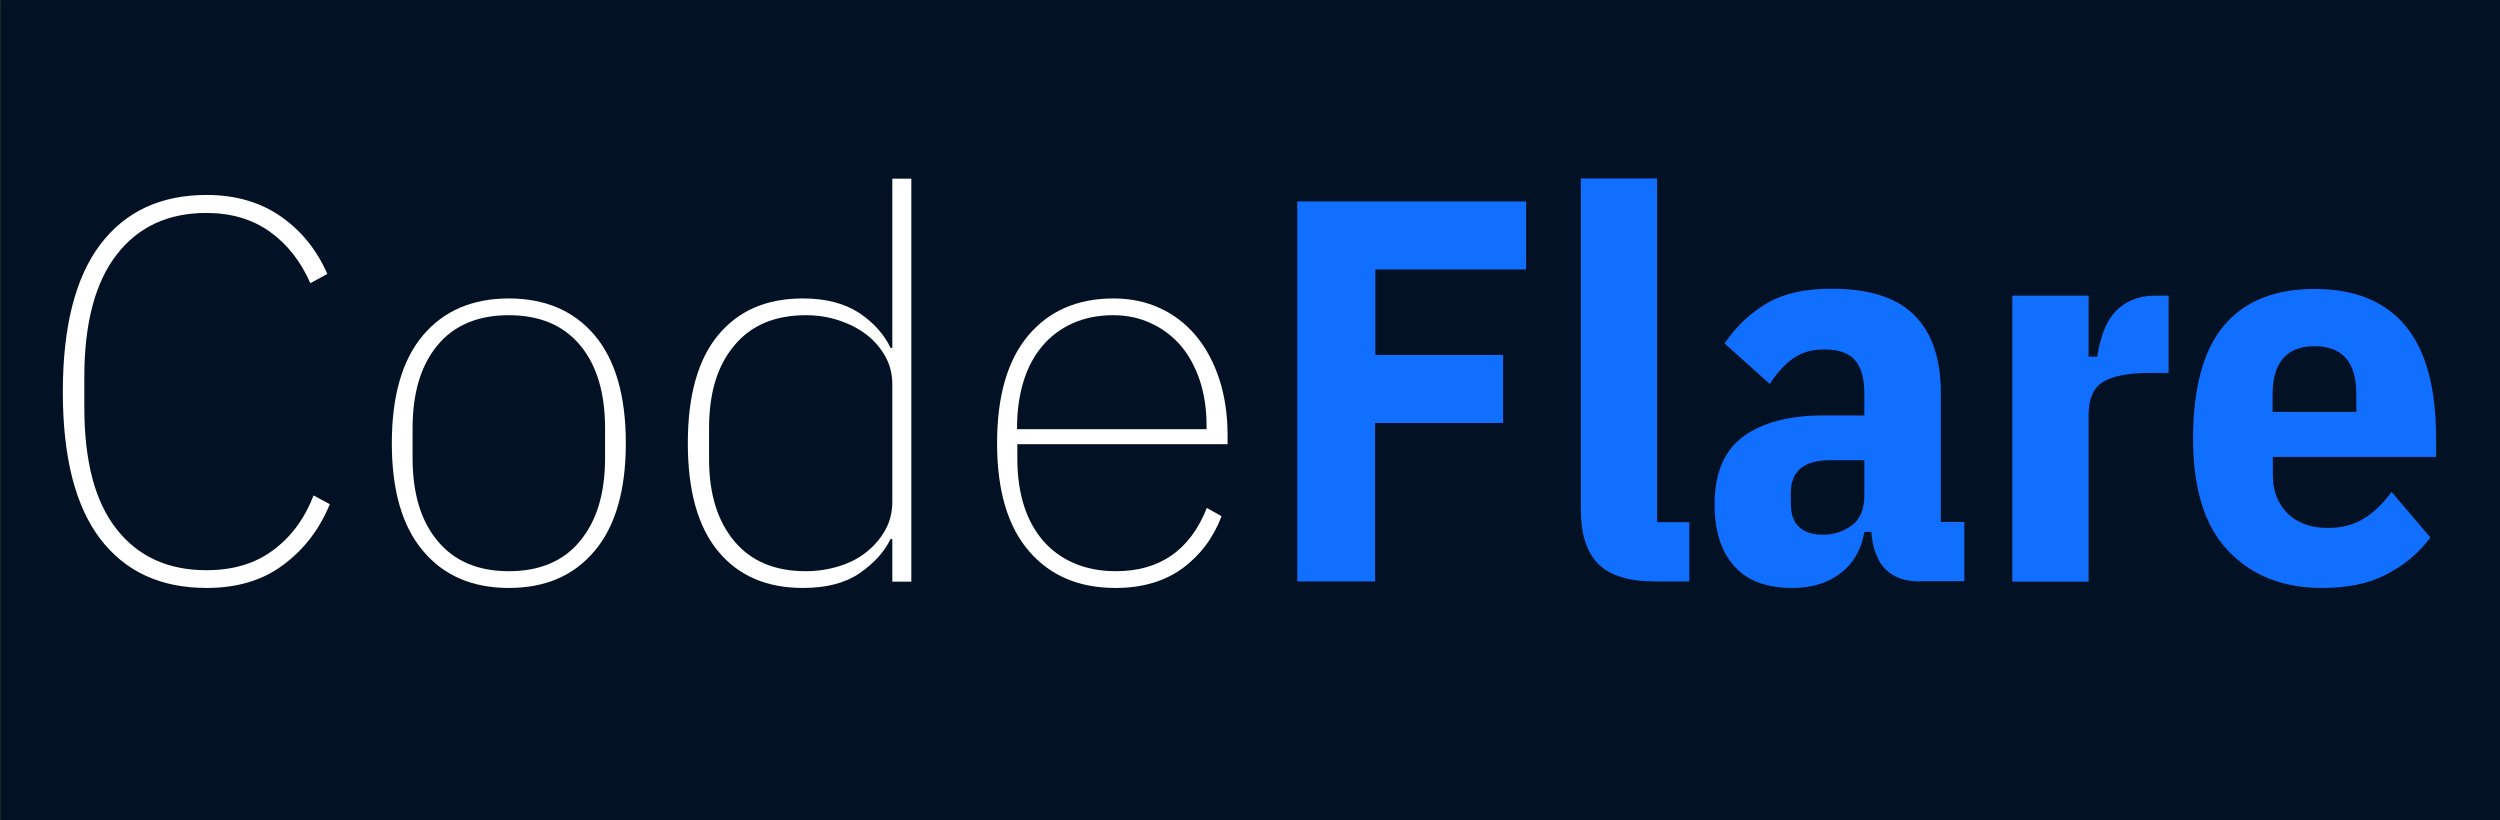 <?xml version="1.0" encoding="utf-8"?>
<!-- Generator: Adobe Illustrator 25.2.3, SVG Export Plug-In . SVG Version: 6.00 Build 0)  -->
<svg version="1.1" id="Layer_1" xmlns="http://www.w3.org/2000/svg" xmlns:xlink="http://www.w3.org/1999/xlink" x="0px" y="0px"
	 viewBox="0 0 1000 328" style="enable-background:new 0 0 1000 328;" xml:space="preserve">
<rect x="0" y="0" width="1000" height="328" fill="#333333" stroke="none"/>
<style type="text/css">
	.st0{fill:#021224;}
	.st1{enable-background:new    ;}
	.st2{fill:#FFFFFF;}
	.st3{fill:#106FFF;}
</style>
<g>
	<rect x="0.73" y="0.04" class="st0" width="999" height="328.26"/>
	<path class="st0" d="M999.23,0.2v327.93h-998V0.2H999.23 M1000.23-0.12H0.23v328.59h1000V-0.12L1000.23-0.12z"/>
</g>
<g class="st1">
	<path class="st2" d="M82.63,235.18c-18.3,0-32.5-6.5-42.5-19.6s-15-32.7-15-58.8c0-26.1,5-45.8,15-59s24.2-19.8,42.5-19.8
		c11.6,0,21.5,2.9,29.7,8.6s14.4,13.4,18.6,23l-6.8,3.7c-3.8-8.7-9.2-15.6-16.2-20.6s-15.5-7.5-25.4-7.5c-15.2,0-27.2,5.5-35.8,16.6
		c-8.6,11-13,27.4-13,49v12.2c0,21.6,4.3,37.9,13,48.8c8.6,10.9,20.6,16.3,35.8,16.3c10.6,0,19.5-2.6,26.7-8
		c7.2-5.3,12.6-12.6,16.2-21.9l6.5,3.5c-4.2,10.2-10.5,18.3-18.8,24.4C104.93,232.18,94.73,235.18,82.63,235.18z"/>
</g>
<g class="st1">
	<path class="st2" d="M203.53,235.18c-14.5,0-26-4.9-34.3-14.8c-8.4-9.9-12.5-24.3-12.5-43.1c0-19,4.2-33.4,12.5-43.2
		c8.3-9.8,19.8-14.7,34.3-14.7s26,4.9,34.3,14.7c8.3,9.8,12.5,24.2,12.5,43.2c0,18.9-4.2,33.3-12.5,43.1
		C229.53,230.28,218.13,235.18,203.53,235.18z M203.53,228.48c12.3,0,21.9-4,28.5-12.1c6.7-8.1,10-19.1,10-33.2v-11.8
		c0-14.2-3.3-25.3-10-33.3s-16.2-12-28.5-12s-21.9,4-28.5,12c-6.7,8-10,19.1-10,33.3v11.8c0,14.1,3.3,25.2,10,33.2
		C181.73,224.48,191.23,228.48,203.53,228.48z"/>
	<path class="st2" d="M356.93,215.58h-0.7c-2.5,5.2-6.6,9.7-12.4,13.7s-13.4,5.9-22.7,5.9c-14.5,0-25.8-4.9-33.9-14.7
		s-12.1-24.2-12.1-43.2s4-33.4,12.1-43.2c8.1-9.8,19.3-14.7,33.9-14.7c9.3,0,16.8,2,22.7,5.9c5.8,3.9,9.9,8.6,12.4,13.9h0.7v-67.7
		h7.6v161.2h-7.6V215.58z M322.33,228.48c4.6,0,9.1-0.7,13.3-2c4.2-1.3,7.9-3.2,11-5.7s5.6-5.4,7.5-8.8c1.9-3.4,2.8-7.2,2.8-11.5
		v-46.7c0-4.1-0.9-7.8-2.8-11.2c-1.9-3.4-4.4-6.3-7.5-8.7c-3.1-2.4-6.8-4.3-11-5.7c-4.2-1.4-8.6-2.1-13.3-2.1
		c-12.3,0-21.9,4-28.6,12.1c-6.8,8.1-10.1,19-10.1,32.9v12.7c0,13.8,3.4,24.7,10.1,32.7S309.93,228.48,322.33,228.48z"/>
	<path class="st2" d="M446.23,235.18c-14.7,0-26.2-4.9-34.7-14.8c-8.5-9.9-12.7-24.3-12.7-43.1c0-18.7,4.1-33.1,12.4-43
		s19.7-14.9,34.2-14.9c6.8,0,13,1.3,18.6,3.9s10.4,6.3,14.4,11.1c4,4.8,7.1,10.6,9.3,17.3c2.2,6.8,3.3,14.3,3.3,22.5v3.5h-84.1v5.9
		c0,6.8,0.9,13,2.6,18.5s4.3,10.2,7.7,14.2c3.4,3.9,7.5,6.9,12.4,9s10.4,3.2,16.7,3.2c17.6,0,29.7-8.4,36.4-25.3l5.9,3.3
		c-3.3,8.7-8.6,15.7-15.7,20.9C465.73,232.58,456.83,235.18,446.23,235.18z M445.33,126.08c-6.1,0-11.5,1.1-16.2,3.2
		s-8.8,5.1-12.1,9c-3.3,3.9-5.9,8.6-7.6,14.2c-1.7,5.5-2.6,11.6-2.6,18.3v0.9h75.8v-1.3c0-6.7-0.9-12.7-2.7-18.2
		c-1.8-5.4-4.4-10.1-7.6-13.9c-3.3-3.8-7.2-6.8-11.8-8.9C455.93,127.18,450.83,126.08,445.33,126.08z"/>
</g>
<g class="st1">
	<path class="st3" d="M518.93,232.58v-152h91.5v27.2h-60.3v34.2h51.1v27.2h-51.2v63.4L518.93,232.58L518.93,232.58z"/>
</g>
<g class="st1">
	<path class="st3" d="M662.03,232.58c-10.6,0-18.2-2.4-22.8-7.1c-4.6-4.7-6.9-11.9-6.9-21.7V71.38h30.5v137.5h12.9v23.7H662.03z"/>
</g>
<g class="st1">
	<path class="st3" d="M767.93,232.58c-11.9,0-18.4-6.6-19.4-19.8h-2.8c-1.2,7-4.3,12.5-9.4,16.4c-5.1,4-11.5,6-19.4,6
		c-10.3,0-18.1-2.9-23.3-8.8c-5.2-5.9-7.8-14.1-7.8-24.5c0-12.5,3.8-21.6,11.4-27.2s18.3-8.5,31.9-8.5h16.6v-8.9
		c0-5.9-1.2-10.3-3.7-13.2c-2.5-2.9-6.6-4.3-12.4-4.3c-5.1,0-9.3,1.3-12.7,3.8s-6.4,5.9-9,10l-18.1-16.2c4.6-6.8,10.3-12.2,17-16.1
		s15.2-5.8,25.7-5.8c15,0,26,3.5,33.1,10.5s10.7,17.4,10.7,31.2v51.6h9.4v23.7h-17.8V232.58z M729.13,213.88c4.5,0,8.4-1.3,11.7-3.8
		s4.9-6.5,4.9-11.9v-14.1h-13.7c-10.5,0-15.7,4.4-15.7,13.1v4.1c0,4.4,1.1,7.6,3.4,9.6C721.93,212.88,725.03,213.88,729.13,213.88z"
		/>
	<path class="st3" d="M804.93,232.58v-114.3h30.5v24.4h3.5c0.4-3.2,1.2-6.3,2.2-9.3s2.4-5.6,4.2-7.8c1.8-2.2,4.1-4,6.9-5.3
		c2.8-1.3,6-2,9.8-2h5.4v30.9h-7.8c-8.3,0-14.4,1.2-18.3,3.5c-3.9,2.3-5.9,6.8-5.9,13.3v66.7h-30.5V232.58z"/>
	<path class="st3" d="M928.83,235.18c-15.7,0-28.2-5-37.6-14.9c-9.4-9.9-14-24.9-14-44.8c0-20.3,4.1-35.4,12.3-45.2
		c8.2-9.8,20.3-14.7,36.3-14.7s28.1,4.9,36.3,14.7c8.2,9.8,12.3,24.8,12.3,45.1v7.4h-65.3v7.2c0,6.4,2,11.5,5.9,15.4
		c3.9,3.8,9.3,5.8,16.1,5.8c5.7,0,10.5-1.3,14.5-3.8s7.7-6.1,11-10.6l15.5,18.2c-4.6,6.3-10.6,11.2-17.8,14.9
		S938.63,235.18,928.83,235.18z M925.83,138.48c-11.2,0-16.8,6.5-16.8,19.4v6.9h33.5v-6.9
		C942.63,144.98,937.03,138.48,925.83,138.48z"/>
</g>
</svg>
